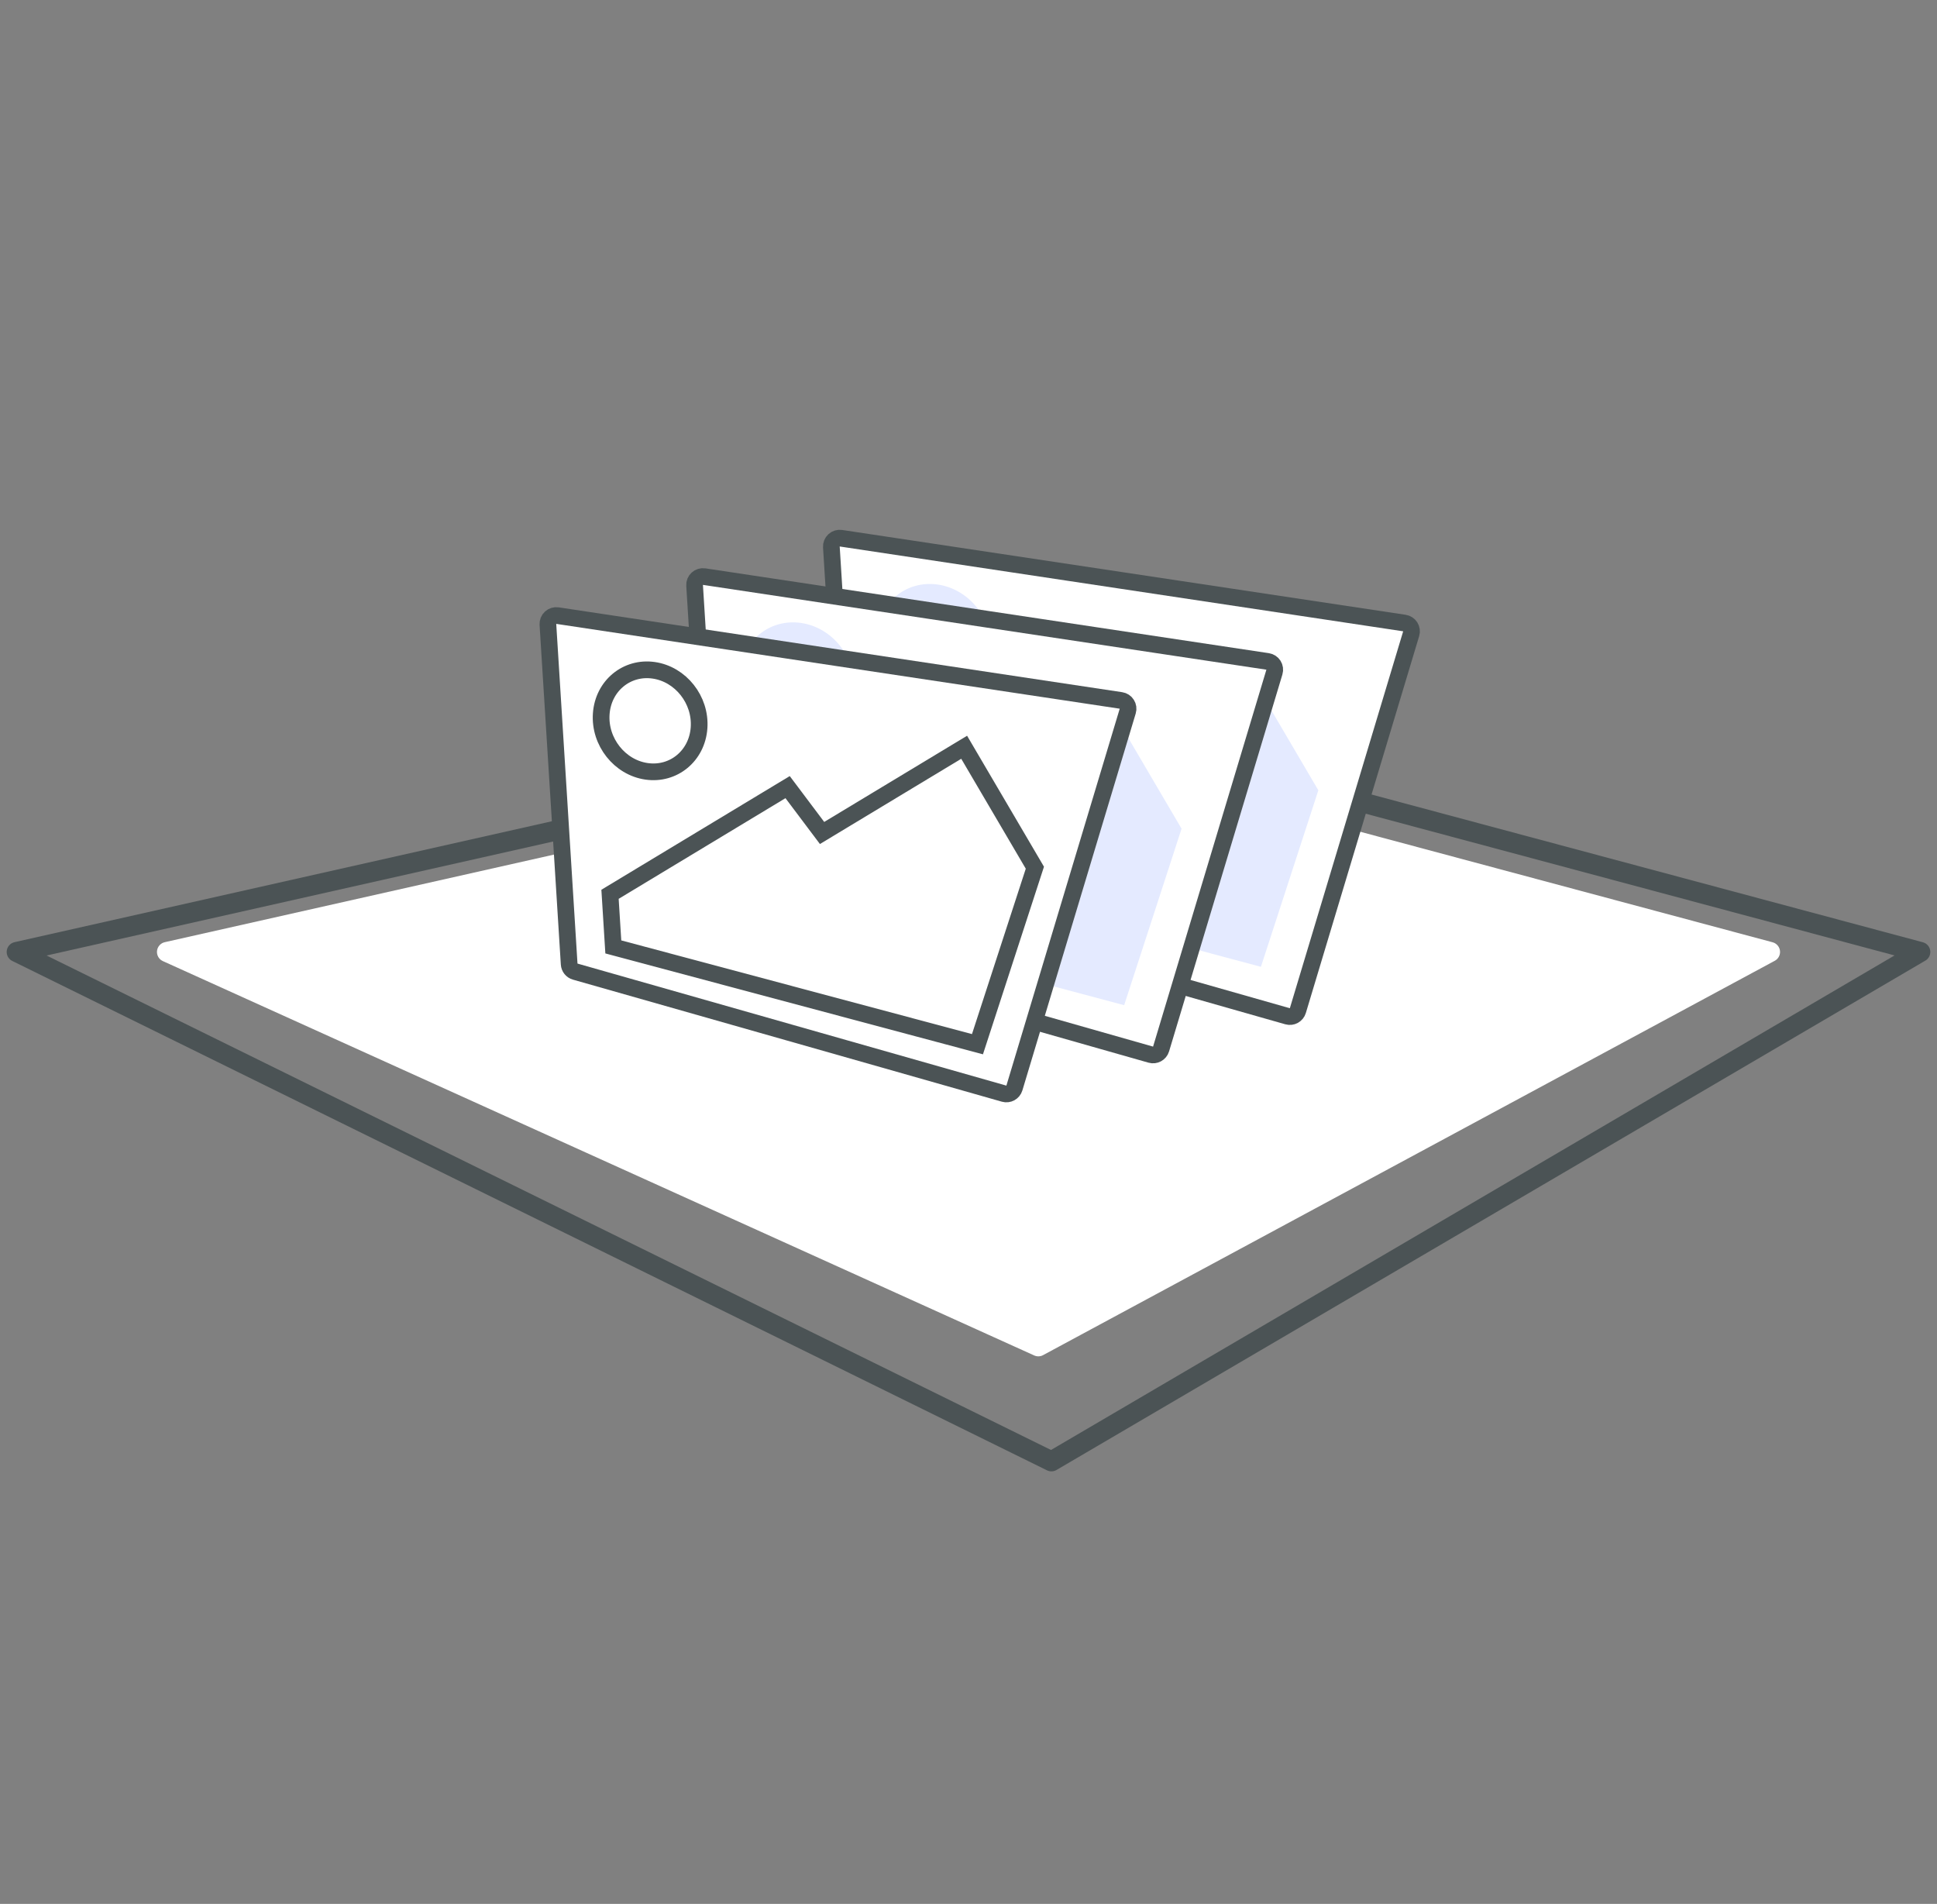<svg width="116" height="114" viewBox="0 0 116 114" fill="none" xmlns="http://www.w3.org/2000/svg">
<rect x="0" y="0" width="116" height="114" fill="#808080" stroke="none"/>
<path d="M62.182 45.258L106 57L62.182 80.613L10 57L62.182 45.258Z" fill="white" stroke="white" stroke-width="1.2" stroke-linecap="round" stroke-linejoin="round"/>
<path d="M62.966 43.057L115 57L62.966 87.5L1 57L62.966 43.057Z" stroke="#4B5355" stroke-width="1.2" stroke-linecap="round" stroke-linejoin="round"/>
<path d="M50.361 32.227C50.212 32.205 50.06 32.251 49.949 32.353C49.838 32.455 49.778 32.602 49.788 32.753L50.424 42.922L51.06 53.092C51.074 53.303 51.219 53.484 51.422 53.542L64.265 57.196L77.108 60.85C77.37 60.925 77.644 60.774 77.723 60.513L81.117 49.228L84.51 37.944C84.552 37.805 84.531 37.655 84.454 37.532C84.376 37.41 84.249 37.327 84.106 37.306L67.234 34.766L50.361 32.227Z" fill="white" stroke="#4B5355" stroke-linejoin="round"/>
<path d="M53.704 52.063L53.507 48.912L64.143 42.495L66.207 45.242L74.715 40.108L78.951 47.321L75.512 57.889L53.704 52.063Z" fill="#E4EAFF"/>
<ellipse rx="3.459" ry="3.533" transform="matrix(0.99 0.142 -0.07 0.998 55.91 38.526)" fill="#E4EAFF"/>
<path d="M42.17 34.526C42.021 34.504 41.869 34.55 41.758 34.652C41.646 34.754 41.587 34.901 41.597 35.052L42.233 45.221L42.869 55.391C42.882 55.602 43.028 55.782 43.231 55.84L56.074 59.495L68.916 63.148C69.179 63.223 69.453 63.073 69.532 62.812L72.925 51.527L76.319 40.243C76.361 40.104 76.34 39.954 76.263 39.831C76.185 39.709 76.058 39.626 75.915 39.604L59.042 37.065L42.17 34.526Z" fill="white" stroke="#4B5355" stroke-linejoin="round"/>
<path d="M45.513 54.362L45.316 51.211L55.952 44.794L58.016 47.541L66.524 42.407L70.76 49.619L67.321 60.188L45.513 54.362Z" fill="#E4EAFF"/>
<ellipse rx="3.459" ry="3.533" transform="matrix(0.99 0.142 -0.07 0.998 47.719 40.825)" fill="#E4EAFF"/>
<path d="M33.386 36.861C33.236 36.839 33.085 36.885 32.974 36.987C32.862 37.09 32.803 37.236 32.812 37.387L33.449 47.557L34.085 57.726C34.098 57.938 34.243 58.118 34.447 58.176L47.29 61.83L60.132 65.484C60.395 65.559 60.669 65.409 60.748 65.147L64.141 53.863L67.535 42.578C67.577 42.439 67.556 42.289 67.478 42.167C67.401 42.044 67.274 41.962 67.13 41.94L50.258 39.401L33.386 36.861Z" fill="white" stroke="#4B5355" stroke-linejoin="round"/>
<path d="M36.729 56.698L36.532 53.547L47.167 47.13L49.231 49.876L57.74 44.743L61.975 51.955L58.537 62.523L36.729 56.698Z" stroke="#4B5355"/>
<path d="M41.864 43.579C41.746 45.26 40.331 46.416 38.723 46.185C37.115 45.956 35.888 44.422 36.006 42.741C36.124 41.06 37.539 39.904 39.147 40.135C40.755 40.364 41.982 41.898 41.864 43.579Z" stroke="#4B5355"/>
</svg>

